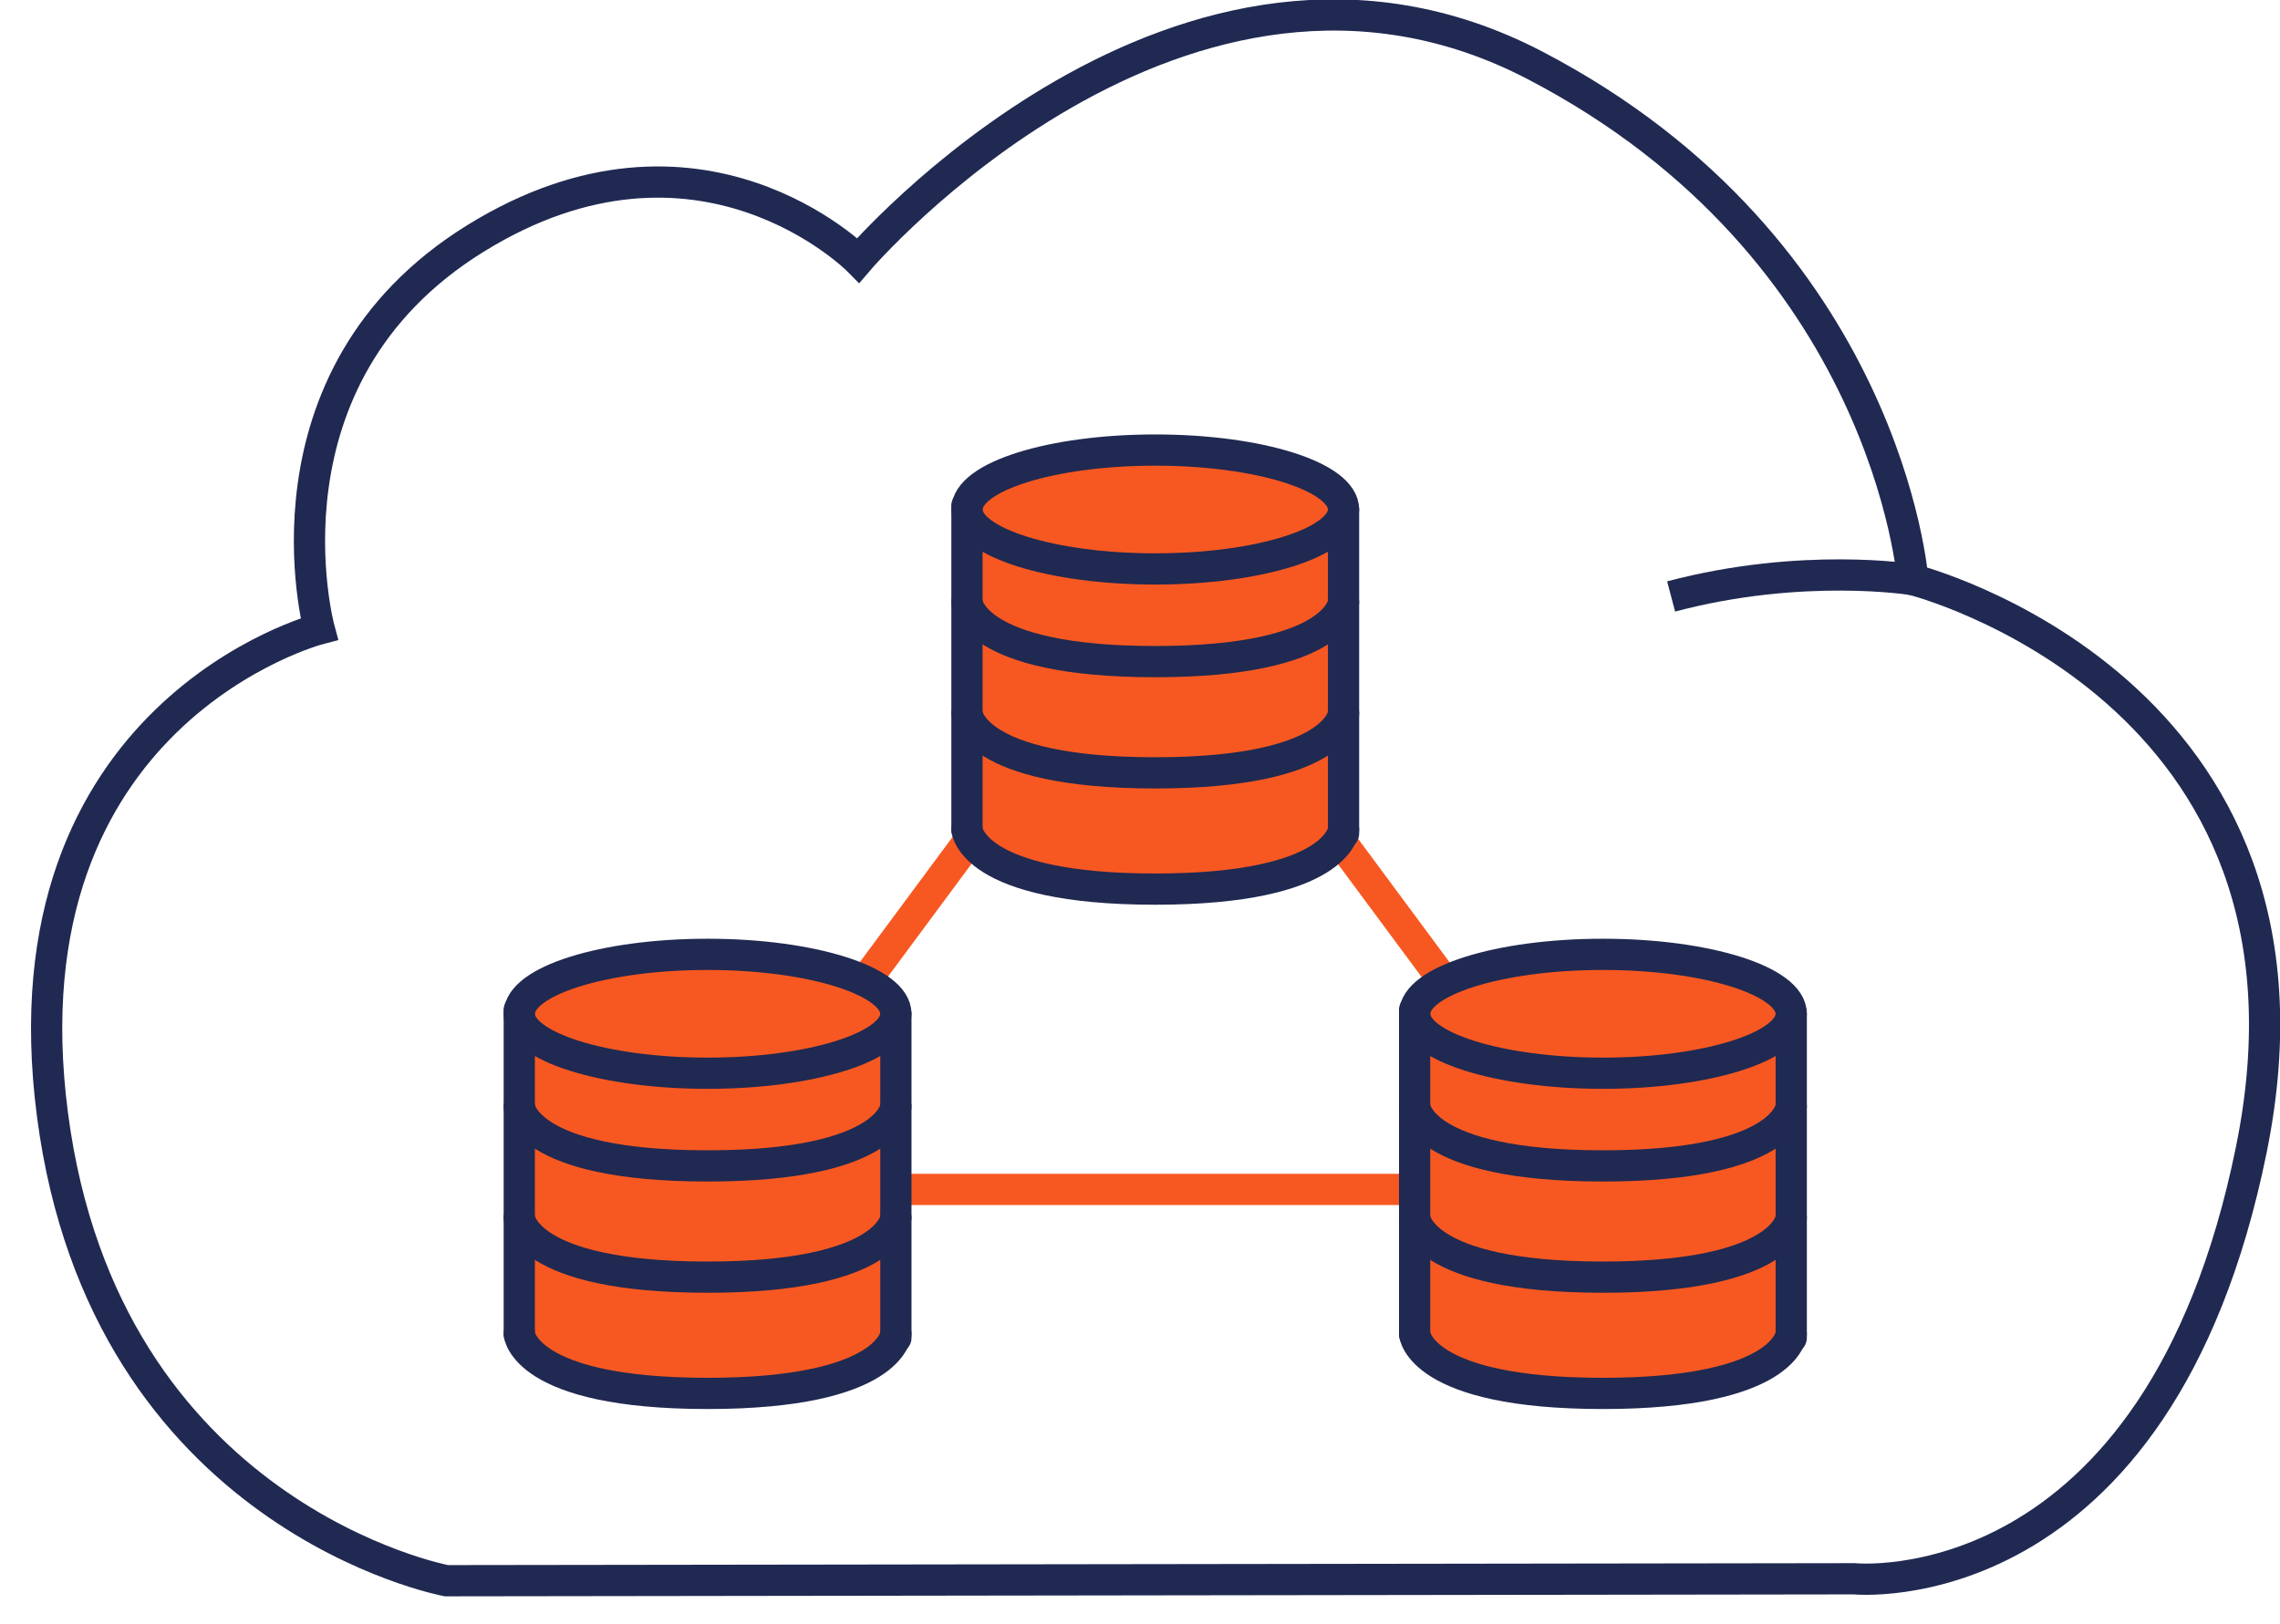 <?xml version="1.0" encoding="UTF-8"?>
<svg width="73px" height="52px" viewBox="0 0 73 52" version="1.1" xmlns="http://www.w3.org/2000/svg" xmlns:xlink="http://www.w3.org/1999/xlink">
    <!-- Generator: Sketch 50.2 (55047) - http://www.bohemiancoding.com/sketch -->
    <title>DY</title>
    <desc>Created with Sketch.</desc>
    <defs></defs>
    <g id="v2" stroke="none" stroke-width="1" fill="none" fill-rule="evenodd">
        <g id="03-community-desktop" transform="translate(-683, -3187)">
            <g id="OTHER-DBs" transform="translate(120, 3036)">
                <g id="WHY" transform="translate(4, 0)">
                    <g id="tile-2" transform="translate(416, 89)">
                        <g id="DY" transform="translate(144, 61)">
                            <path d="M21.763,39.085 L36,19.865" id="Stroke-1" stroke="#F75821"></path>
                            <path d="M50.175,39.085 L35.938,19.865" id="Stroke-2" stroke="#F75821"></path>
                            <path d="M50.175,39.089 L21.763,39.089" id="Stroke-3" stroke="#F75821"></path>
                            <g id="Group-50" transform="translate(0, 0.825)">
                                <path d="M27.707,43.015 C27.707,43.015 27.352,44.796 21.655,44.796 C15.959,44.796 15.626,43.015 15.626,43.015 L15.626,32.517 C15.626,32.517 16.16,30.737 21.655,30.737 C27.15,30.737 27.707,32.517 27.707,32.517 L27.707,43.015 Z" id="Fill-4" fill="#F75821"></path>
                                <path d="M27.684,32.64 C27.684,33.69 24.985,34.543 21.655,34.543 C18.326,34.543 15.625,33.69 15.625,32.64 C15.625,31.589 18.326,30.736 21.655,30.736 C24.985,30.736 27.684,31.589 27.684,32.64 Z" id="Stroke-6" stroke="#202951" stroke-linecap="round"></path>
                                <path d="M27.684,43.015 L27.684,32.639" id="Stroke-8" stroke="#202951" stroke-linecap="round"></path>
                                <path d="M15.626,32.517 L15.626,42.893" id="Stroke-10" stroke="#202951" stroke-linecap="round"></path>
                                <path d="M15.626,35.608 C15.626,35.608 15.762,37.511 21.655,37.511 C27.549,37.511 27.684,35.608 27.684,35.608" id="Stroke-12" stroke="#202951" stroke-linecap="round"></path>
                                <path d="M15.626,39.17 C15.626,39.17 15.762,41.073 21.655,41.073 C27.549,41.073 27.684,39.17 27.684,39.17" id="Stroke-14" stroke="#202951" stroke-linecap="round"></path>
                                <path d="M15.626,42.893 C15.626,42.893 15.762,44.796 21.655,44.796 C27.549,44.796 27.684,42.893 27.684,42.893" id="Stroke-16" stroke="#202951" stroke-linecap="round"></path>
                                <path d="M56.374,43.015 C56.374,43.015 56.019,44.796 50.321,44.796 C44.625,44.796 44.293,43.015 44.293,43.015 L44.293,32.517 C44.293,32.517 44.827,30.737 50.321,30.737 C55.817,30.737 56.374,32.517 56.374,32.517 L56.374,43.015 Z" id="Fill-18" fill="#F75821"></path>
                                <path d="M56.351,32.64 C56.351,33.69 53.651,34.543 50.322,34.543 C46.992,34.543 44.292,33.69 44.292,32.64 C44.292,31.589 46.992,30.736 50.322,30.736 C53.651,30.736 56.351,31.589 56.351,32.64 Z" id="Stroke-20" stroke="#202951" stroke-linecap="round"></path>
                                <path d="M56.351,43.015 L56.351,32.639" id="Stroke-22" stroke="#202951" stroke-linecap="round"></path>
                                <path d="M44.293,32.517 L44.293,42.893" id="Stroke-24" stroke="#202951" stroke-linecap="round"></path>
                                <path d="M44.293,35.608 C44.293,35.608 44.428,37.511 50.321,37.511 C56.215,37.511 56.351,35.608 56.351,35.608" id="Stroke-26" stroke="#202951" stroke-linecap="round"></path>
                                <path d="M44.293,39.17 C44.293,39.17 44.428,41.073 50.321,41.073 C56.215,41.073 56.351,39.17 56.351,39.17" id="Stroke-28" stroke="#202951" stroke-linecap="round"></path>
                                <path d="M44.293,42.893 C44.293,42.893 44.428,44.796 50.321,44.796 C56.215,44.796 56.351,42.893 56.351,42.893" id="Stroke-30" stroke="#202951" stroke-linecap="round"></path>
                                <path d="M42.041,26.866 C42.041,26.866 41.685,28.647 35.988,28.647 C30.292,28.647 29.96,26.866 29.96,26.866 L29.96,16.367 C29.96,16.367 30.493,14.587 35.988,14.587 C41.484,14.587 42.041,16.367 42.041,16.367 L42.041,26.866 Z" id="Fill-32" fill="#F75821"></path>
                                <path d="M42.017,16.49 C42.017,17.54 39.318,18.394 35.989,18.394 C32.659,18.394 29.959,17.54 29.959,16.49 C29.959,15.44 32.659,14.587 35.989,14.587 C39.318,14.587 42.017,15.44 42.017,16.49 Z" id="Stroke-34" stroke="#202951" stroke-linecap="round"></path>
                                <path d="M42.017,26.866 L42.017,16.49" id="Stroke-36" stroke="#202951" stroke-linecap="round"></path>
                                <path d="M29.96,16.368 L29.96,26.744" id="Stroke-38" stroke="#202951" stroke-linecap="round"></path>
                                <path d="M29.96,19.459 C29.96,19.459 30.095,21.362 35.988,21.362 C41.882,21.362 42.017,19.459 42.017,19.459" id="Stroke-40" stroke="#202951" stroke-linecap="round"></path>
                                <path d="M29.96,23.02 C29.96,23.02 30.095,24.924 35.988,24.924 C41.882,24.924 42.017,23.02 42.017,23.02" id="Stroke-42" stroke="#202951" stroke-linecap="round"></path>
                                <path d="M29.96,26.743 C29.96,26.743 30.095,28.647 35.988,28.647 C41.882,28.647 42.017,26.743 42.017,26.743" id="Stroke-44" stroke="#202951" stroke-linecap="round"></path>
                                <path d="M58.366,50.732 L13.294,50.794 C13.294,50.794 2.361,48.759 0.68,35.872 C-1.001,22.984 9.22,20.316 9.22,20.316 C9.22,20.316 7.039,12.265 14.215,7.816 C21.392,3.369 26.48,8.51 26.48,8.51 C26.48,8.51 36.841,-3.62 48.144,2.266 C59.447,8.154 60.243,18.737 60.243,18.737 C60.243,18.737 74.075,22.245 71.083,36.983 C68.092,51.721 58.366,50.732 58.366,50.732 Z" id="Stroke-46" stroke="#202951"></path>
                                <path d="M52.505,19.275 C56.717,18.16 60.243,18.736 60.243,18.736" id="Stroke-48" stroke="#202951"></path>
                            </g>
                        </g>
                    </g>
                </g>
            </g>
        </g>
    </g>
</svg>